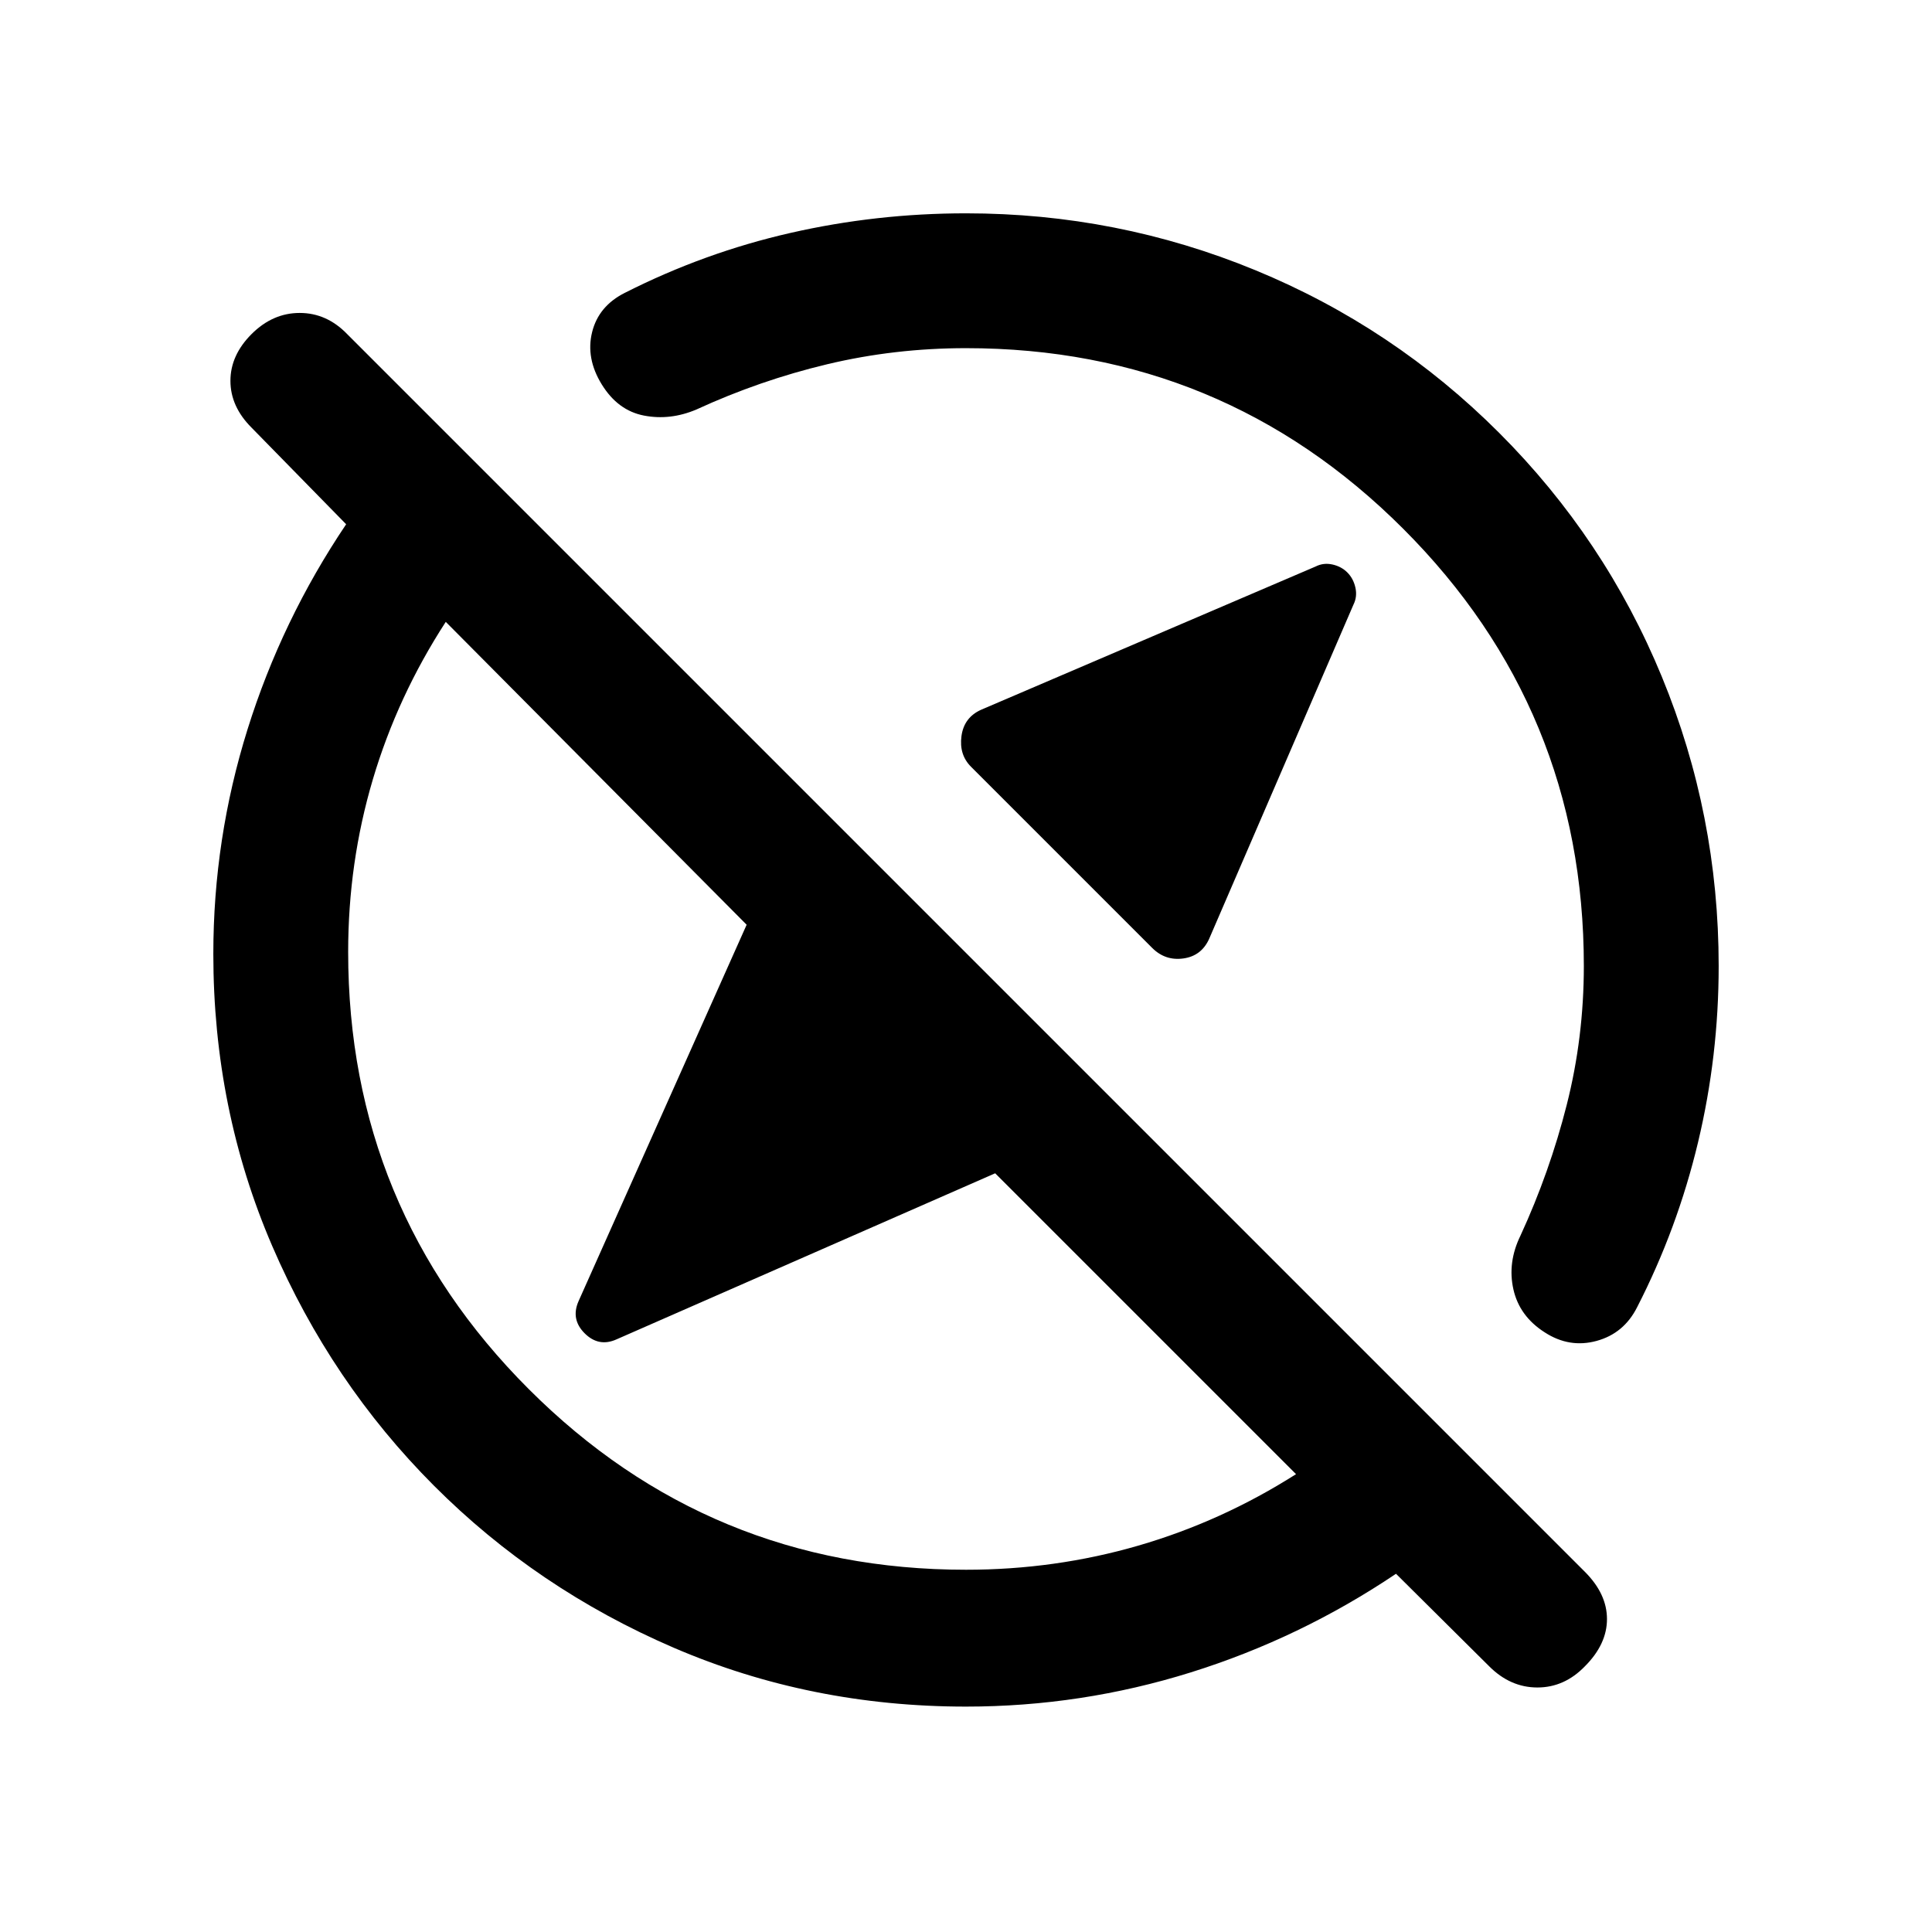 <svg xmlns="http://www.w3.org/2000/svg" height="20" viewBox="0 -960 960 960" width="20"><path d="M669.53-675.5q2.97 3 3.97 7.5t-1 8.5l-71.68 166Q597-485 588-483.75T572.5-489l-90-90q-6-6-4.75-15.25t9.75-13.07l166.21-71.18q3.95-2 8.4-1t7.42 4ZM480-180q44.34 0 85.67-12T644-227.5L494.5-377l-188.15 82.52q-8.85 3.98-15.85-3.02t-3-16l83.5-187L221.5-651q-24 37-36.25 78.33T173-487q0 127.5 89.75 217.25T480-180Zm0 68q-77.28 0-145.25-29.26-67.97-29.27-119.11-80.5Q164.5-273 135.25-340.9T106-486q0-57.26 17-111.6 17-54.35 49-101.9l-47-48q-10.5-10.5-10.5-23.25T125-794q10.5-10.5 23.92-10.5 13.41 0 23.58 10.5l615 615q11 11 11 23.5t-11 23.5q-10.17 10.5-23.58 10.5-13.42 0-23.92-10.5l-46.33-46q-47.59 32-101.98 49T480-112Zm72.5-446.5ZM409-415Zm-98.5-399.5q39.47-20 82.23-29.75Q435.48-854 480-854q75.17 0 143.76 28.25 68.59 28.25 121.16 80.83 52.58 52.57 80.83 121.16T854-480q0 44.68-10.25 87.59-10.25 42.91-30.25 81.91-6.55 13.06-20.13 16.78Q779.78-290 767.5-298q-12.5-8-15.5-21.33-3-13.34 3.5-26.67 14.5-31.5 23-65t8.5-69q0-127.5-89.75-217.25T480-787q-35.5 0-69 8t-65 22.5q-13 5.5-26 3T299-769q-8-13-4.78-25.97 3.22-12.98 16.28-19.53Z"/></svg>